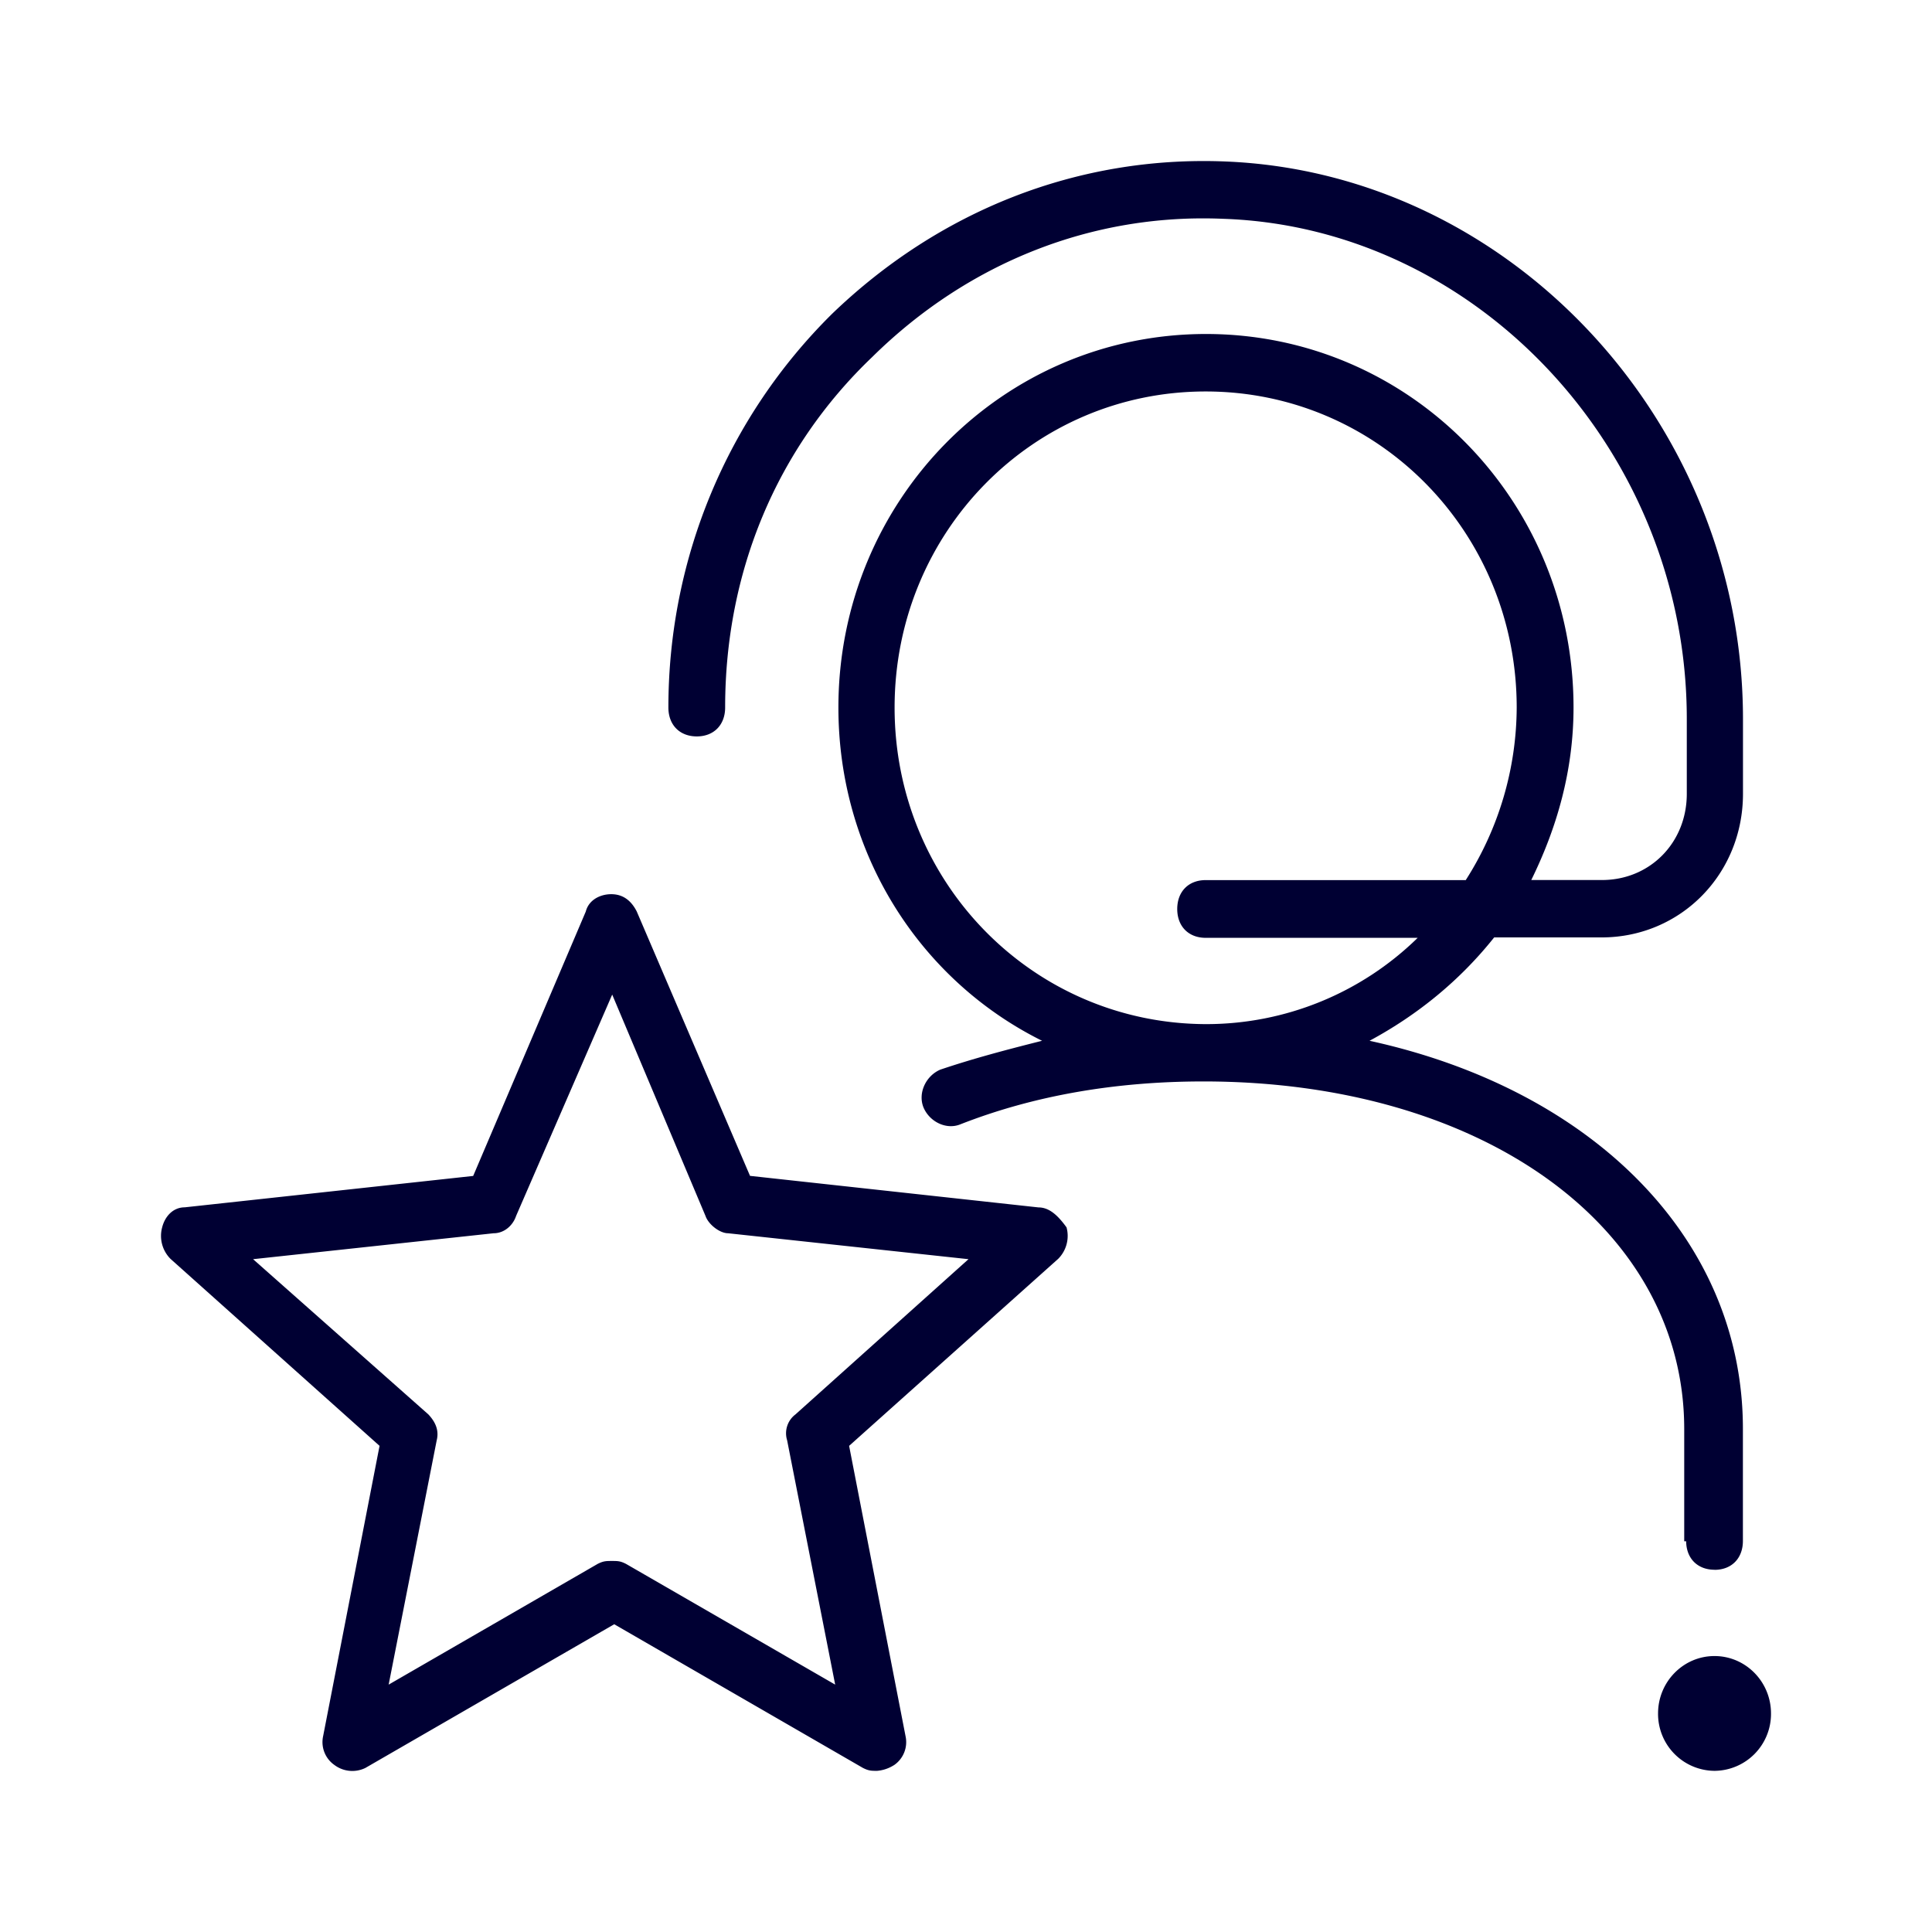 <svg width="24" height="24" fill="none" xmlns="http://www.w3.org/2000/svg"><path d="M21.299 19.5c-.213 0-.353-.142-.353-.358v.004h-.024v-1.393c0-2.498-2.494-4.319-5.973-4.319-1.09 0-2.108.175-3.022.534-.177.07-.385-.037-.457-.216-.069-.18.036-.391.212-.465.421-.142.842-.252 1.263-.358-1.511-.75-2.53-2.319-2.53-4.14 0-2.57 2.037-4.64 4.566-4.64 2.53 0 4.566 2.07 4.566 4.64 0 .787-.209 1.5-.525 2.143h.878c.597 0 1.054-.464 1.054-1.071v-.93c0-3.32-2.598-6.107-5.76-6.213-1.616-.069-3.163.538-4.358 1.716-1.194 1.14-1.828 2.677-1.828 4.355 0 .216-.14.359-.352.359-.213 0-.353-.143-.353-.359 0-1.858.737-3.61 2.036-4.893 1.335-1.284 3.055-1.964 4.883-1.89 3.547.142 6.43 3.247 6.43 6.926v.929c0 .998-.774 1.784-1.757 1.784h-1.334c-.425.534-.95.962-1.548 1.284 2.778.607 4.638 2.465 4.638 4.82v1.393c0 .216-.14.359-.352.359ZM14.977 4.863c-2.145 0-3.864 1.747-3.864 3.927 0 2.176 1.72 3.924 3.864 3.932a3.753 3.753 0 0 0 2.634-1.072h-2.634c-.212 0-.353-.142-.353-.358s.14-.359.353-.359h3.231a4.007 4.007 0 0 0 .633-2.143c0-2.18-1.72-3.927-3.864-3.927ZM22 21.285a.707.707 0 0 1-.701.713.707.707 0 0 1-.702-.713c0-.393.314-.713.701-.713.388 0 .702.32.702.713ZM9.317 14.607l3.584.392c.14 0 .248.11.348.248a.404.404 0 0 1-.104.391l-2.597 2.323.701 3.606a.346.346 0 0 1-.14.358l-.01.006a.462.462 0 0 1-.203.067c-.072 0-.104 0-.176-.036l-3.09-1.785-3.091 1.785a.37.37 0 0 1-.385-.037.346.346 0 0 1-.14-.358l.701-3.606-2.597-2.323a.404.404 0 0 1-.104-.39c.036-.143.14-.25.28-.25l3.584-.39 1.399-3.285c.036-.142.176-.215.316-.215s.245.073.317.215l1.407 3.284Zm.461 3.285a.293.293 0 0 1 .104-.322l2.149-1.928-2.986-.322c-.105 0-.245-.11-.281-.215l-1.159-2.75-1.194 2.75c-.036.11-.14.215-.28.215l-2.987.322 2.177 1.928c.068.073.14.179.104.322l-.597 3.035 2.597-1.5c.072-.036.104-.036.176-.036.073 0 .105 0 .177.037l2.597 1.499-.597-3.035Z" fill="#003"/></svg>